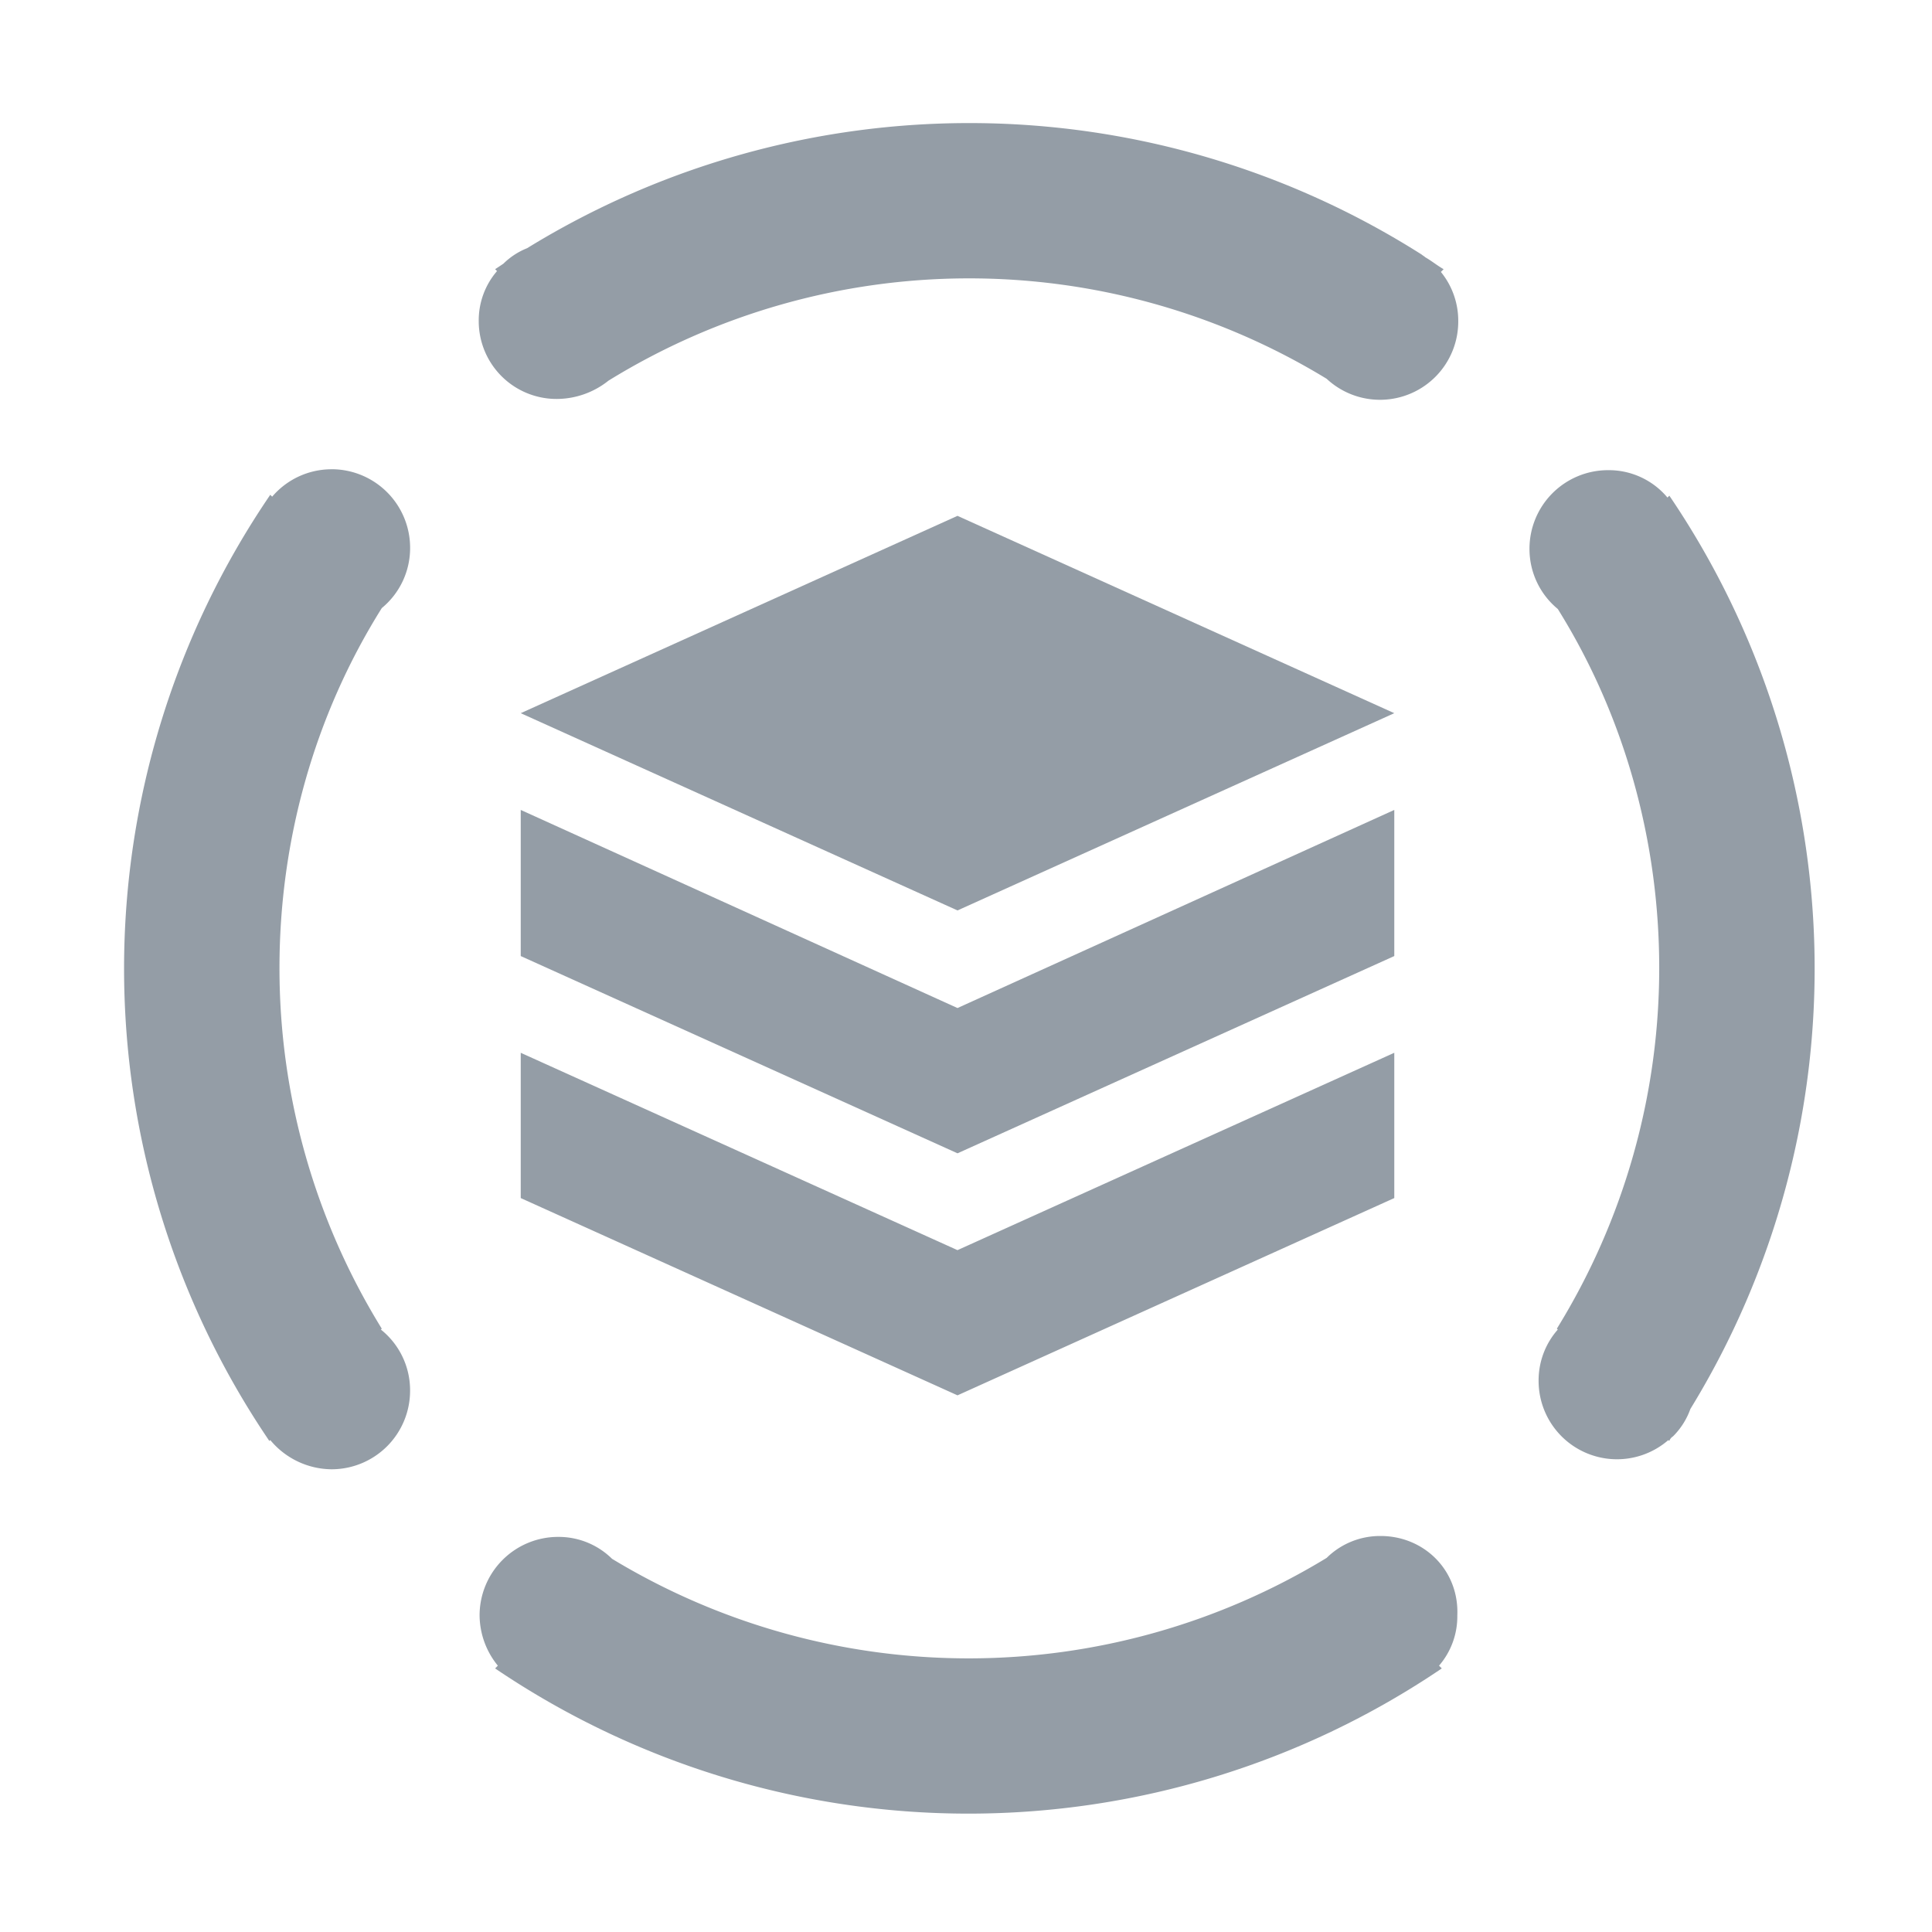 <?xml version="1.0" standalone="no"?><!DOCTYPE svg PUBLIC "-//W3C//DTD SVG 1.1//EN" "http://www.w3.org/Graphics/SVG/1.1/DTD/svg11.dtd"><svg t="1611558753557" class="icon" viewBox="0 0 1024 1024" version="1.1" xmlns="http://www.w3.org/2000/svg" p-id="46160" xmlns:xlink="http://www.w3.org/1999/xlink" width="200" height="200"><defs><style type="text/css"></style></defs><path d="M507.49 273.41L276 378l231.5 104.55L739 378z m0 0" fill="#949DA6" p-id="46161"></path><path d="M739 429.28l-231.51 105-231.49-105v77.45l231.5 104.55L739 506.73z m0 0" fill="#949DA6" p-id="46162"></path><path d="M276 558v77l231.5 104.56L739 635v-77L507.49 662.6z m610.73 203.3a38.85 38.85 0 0 0 9.2-14.51 446.46 446.46 0 0 0-11.14-484.07l-1 1a40.5 40.5 0 0 0-31.48-14.52 41.64 41.64 0 0 0-41.65 41.63 41.14 41.14 0 0 0 15 31.94c35.35 56.64 53.76 123 53.76 190.24a363.64 363.64 0 0 1-54.25 191.21l0.49 0.48a40.73 40.73 0 0 0-10.17 27.11 41.54 41.54 0 0 0 68.77 31.46l0.48 0.49a4.9 4.9 0 0 1 1.94-2.43zM295.36 211.45a44.09 44.09 0 0 0 27.13-9.68 364 364 0 0 1 380.67-1 41.47 41.47 0 0 0 69.74-30.5 40.94 40.94 0 0 0-9.2-26.14l1.45-1.45c-3.39-1.93-6.29-4.36-9.68-6.29-0.49-0.49-1.45-1-1.94-1.46a447.29 447.29 0 0 0-474.15-3.38 37.78 37.78 0 0 0-12.59 8.23l-4.36 2.9 1 1a40 40 0 0 0-9.69 26.62 41.23 41.23 0 0 0 41.65 41.15z m-119.63 37.27a41.37 41.37 0 0 0-31.48 14.53l-1-1a445.59 445.59 0 0 0-0.48 501.5l0.48-0.49a42.66 42.66 0 0 0 32.45 15.49 41.63 41.63 0 0 0 41.65-41.63 41.1 41.1 0 0 0-15.49-32.43l0.48-0.48A363.54 363.54 0 0 1 148.13 513c0-67.28 18.4-133.6 54.24-190.72a41.18 41.18 0 0 0 15-31.95 41.64 41.64 0 0 0-41.65-41.63z m556 565.39a40.25 40.25 0 0 0-28.58 11.61 364.78 364.78 0 0 1-378.74 0.49 40.27 40.27 0 0 0-28.58-11.62 41.63 41.63 0 0 0-41.64 41.63 42.61 42.61 0 0 0 9.68 26.62l-1.45 1.46a447.4 447.4 0 0 0 501.76 0l-1.46-1.46a40 40 0 0 0 9.69-26.62c1-23.72-17.44-42.11-40.68-42.11z m0 0" fill="#949DA6" p-id="46163"></path></svg>